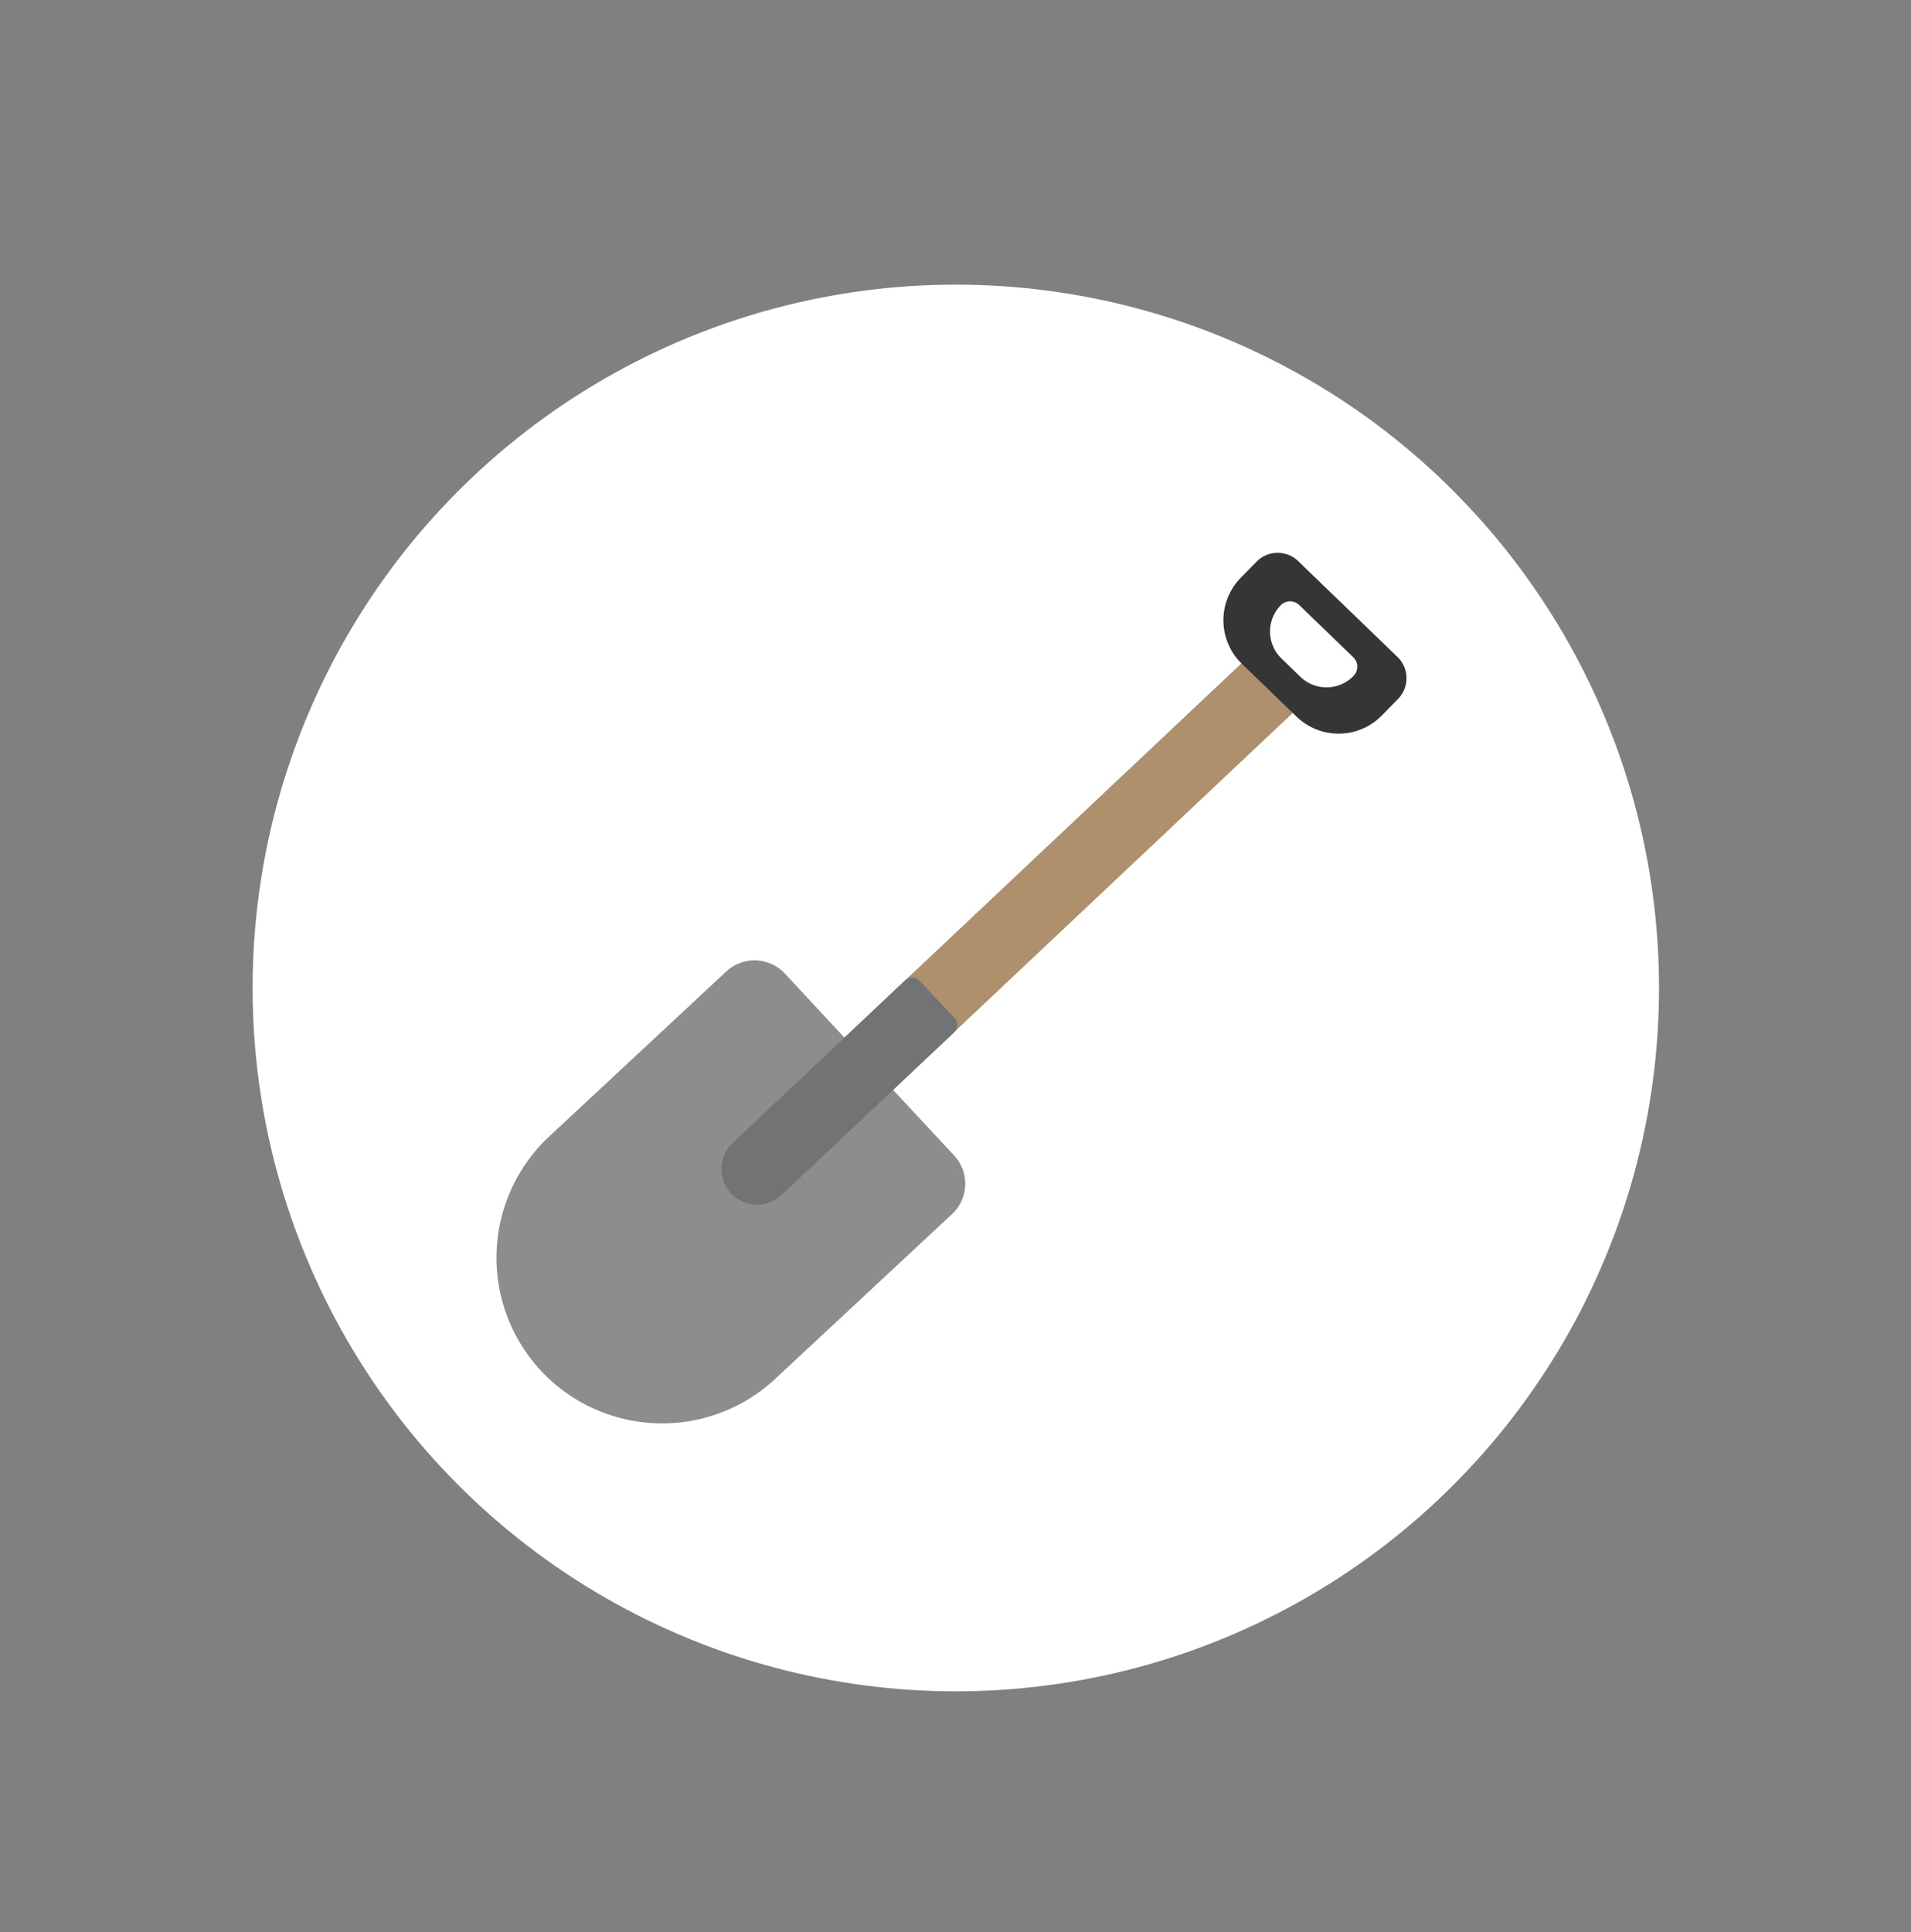 <svg id="Layer_1" data-name="Layer 1" xmlns="http://www.w3.org/2000/svg" viewBox="0 0 359.1 363.05"><rect x="0" y="0" width="359.1" height="363.05" fill="#808080" stroke="none"/><defs><style>.cls-1{fill:#fff;stroke:#fff;stroke-miterlimit:10;}.cls-2{fill:#ae906d;}.cls-3{fill:#8e8d8c;}.cls-4{fill:#353535;}.cls-5{fill:#727373;}</style></defs><title>shovel</title><circle class="cls-1" cx="179.61" cy="185.62" r="131.64"/><rect class="cls-2" x="129.54" y="163.61" width="130.11" height="13.39" rx="4.97" transform="translate(-63.83 179.81) rotate(-43.3)"/><path class="cls-3" d="M147.45,182.87,179.3,217.1a7.78,7.78,0,0,1-.4,11l-33.27,31a31.16,31.16,0,0,1-44-1.59h0a31.15,31.15,0,0,1,1.58-44l33.27-31A7.8,7.8,0,0,1,147.45,182.87Z"/><path class="cls-4" d="M262.6,123.42l-18.66-18a5.55,5.55,0,0,0-7.85.14l-3,3.06a11.38,11.38,0,0,0,.27,16.09l10.28,9.93a11.38,11.38,0,0,0,16.09-.28l3-3.06A5.56,5.56,0,0,0,262.6,123.42Zm-18.23,3.75-3.55-3.44a7.06,7.06,0,0,1-.17-10,2.47,2.47,0,0,1,3.49-.06l10.15,9.81a2.48,2.48,0,0,1,.06,3.5A7.06,7.06,0,0,1,244.37,127.17Z"/><path class="cls-5" d="M137.39,224.21h0a6.7,6.7,0,0,1,.29-9.47l32.41-30.55a1.92,1.92,0,0,1,2.71.08l6.56,7a1.92,1.92,0,0,1-.08,2.71l-32.42,30.55A6.71,6.71,0,0,1,137.39,224.21Z"/></svg>